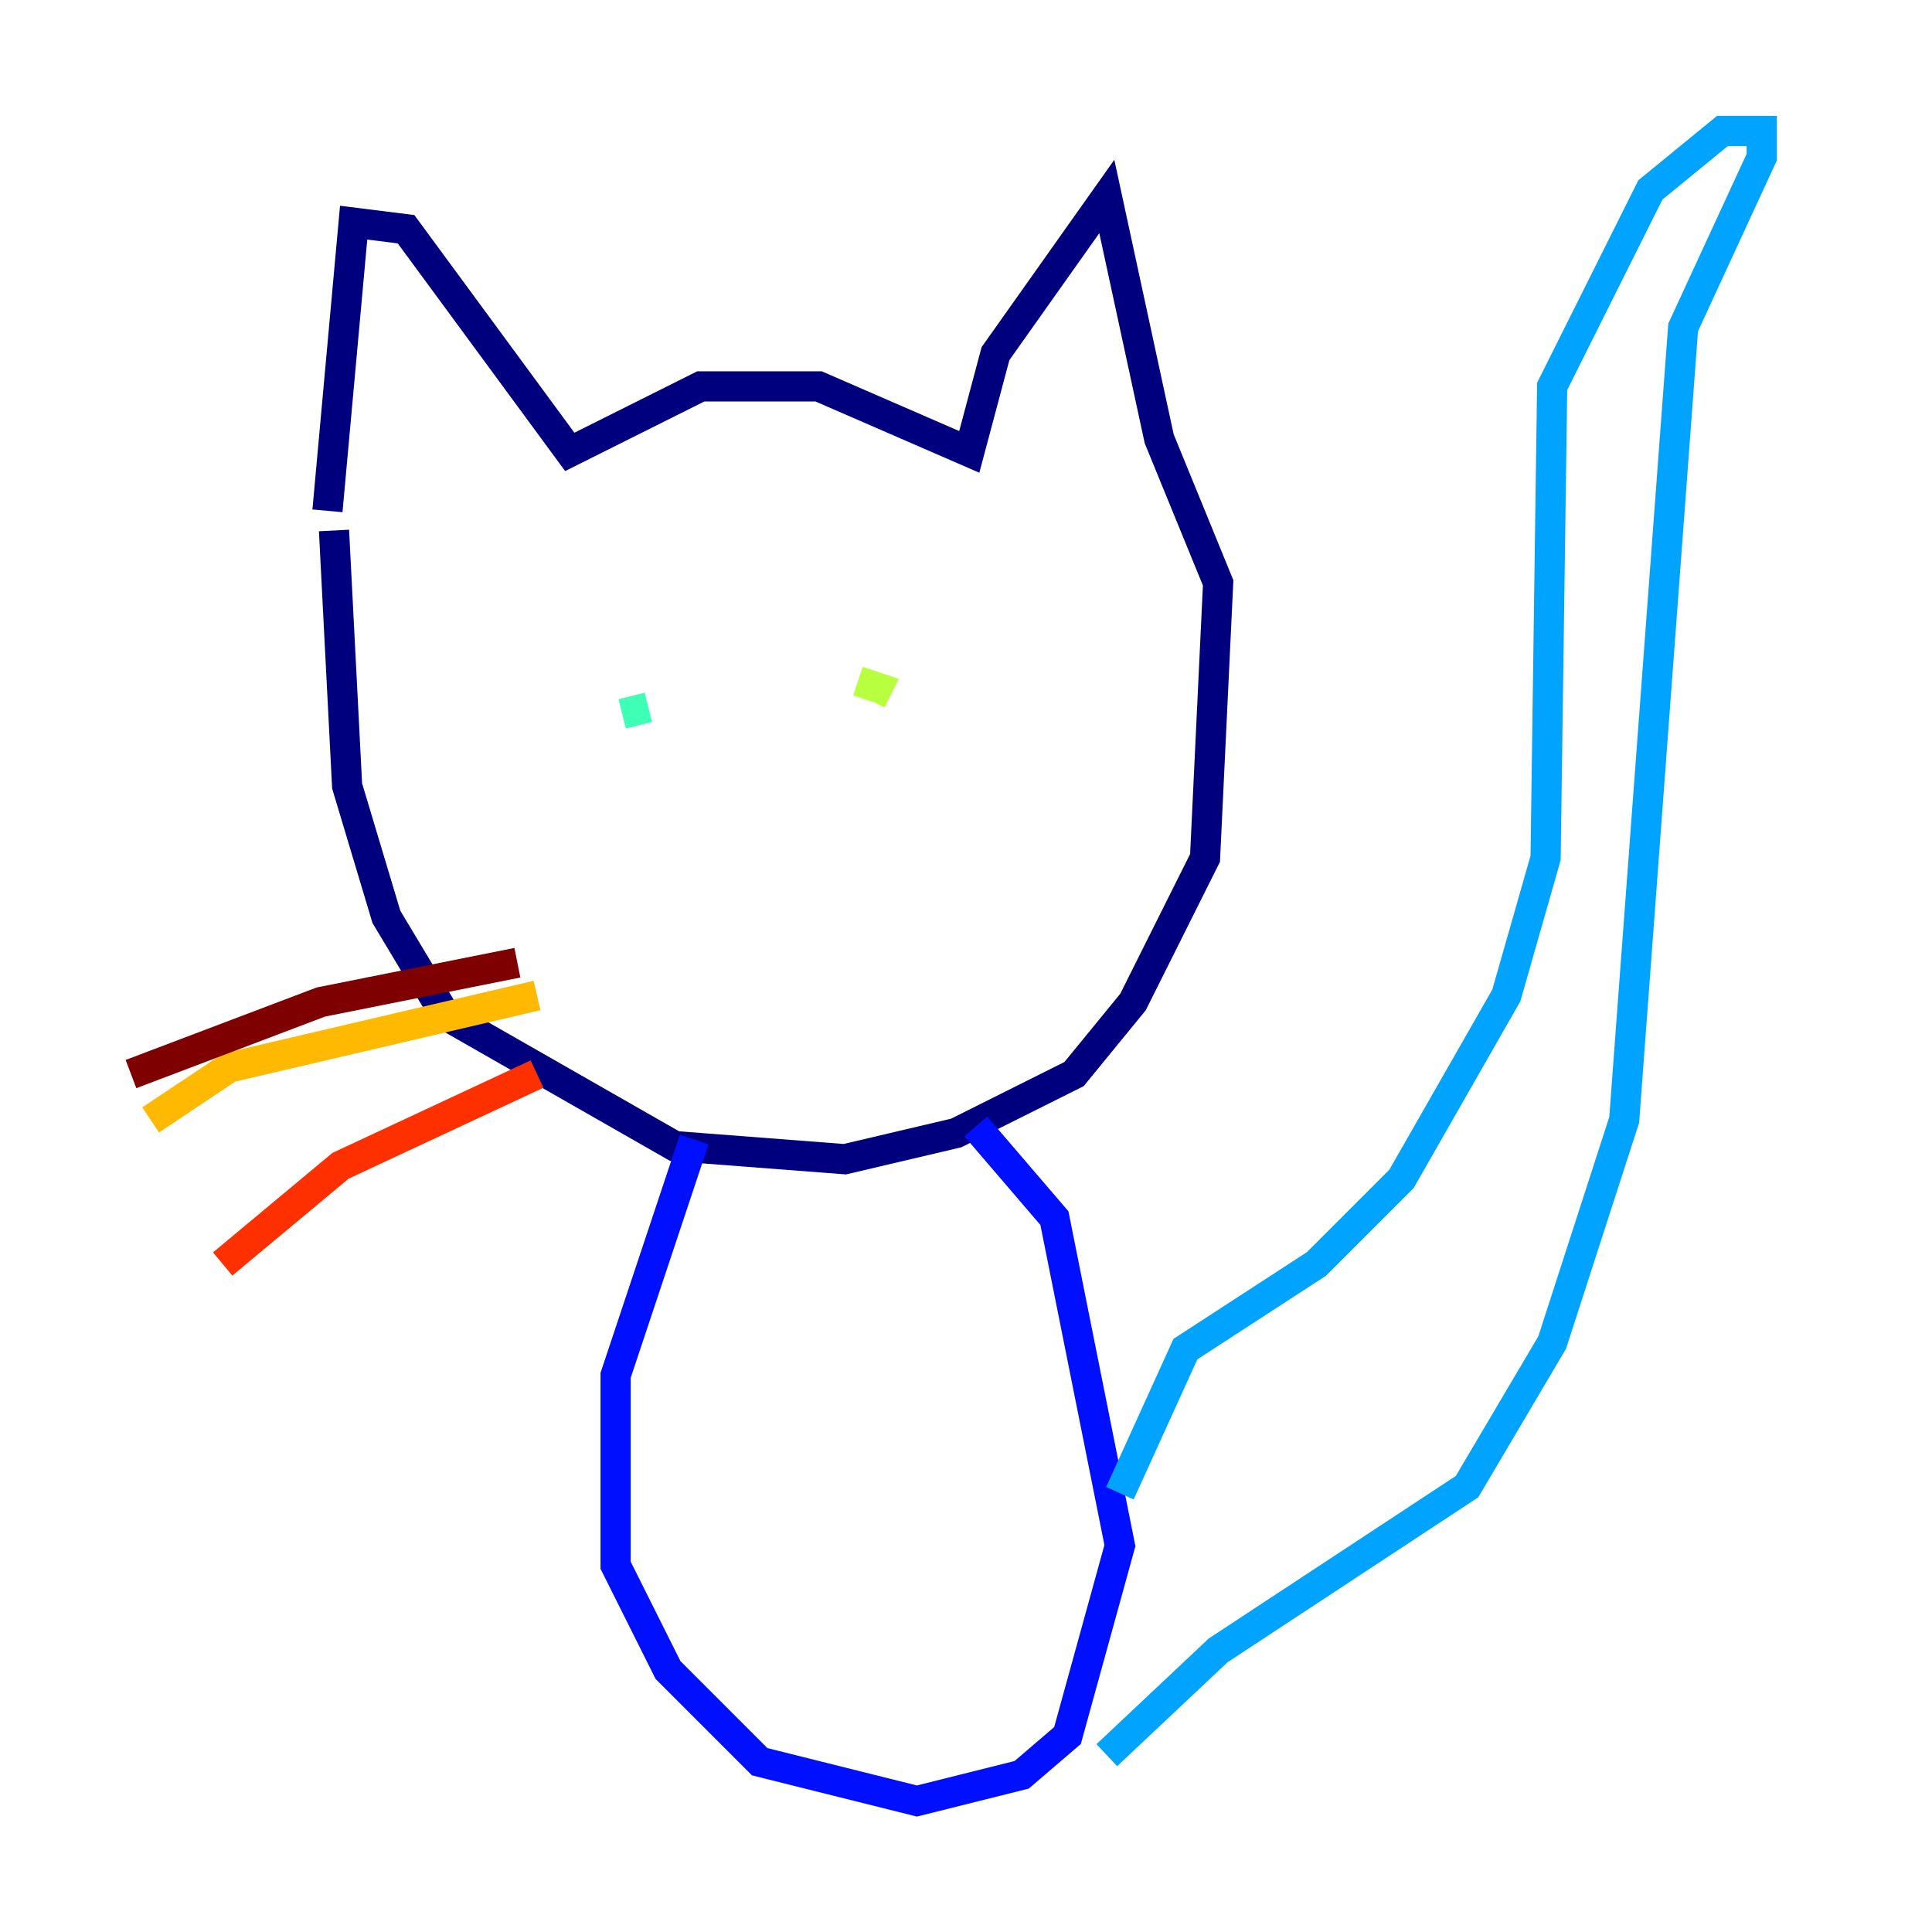 <?xml version="1.0" encoding="utf-8" ?>
<svg baseProfile="tiny" height="128" version="1.2" viewBox="0,0,128,128" width="128" xmlns="http://www.w3.org/2000/svg" xmlns:ev="http://www.w3.org/2001/xml-events" xmlns:xlink="http://www.w3.org/1999/xlink"><defs /><polyline fill="none" points="21.695,33.844 23.43,14.752 26.902,15.186 37.749,29.939 46.427,25.6 54.237,25.6 64.217,29.939 65.953,23.43 73.329,13.017 76.8,29.071 80.705,38.617 79.837,56.841 75.064,66.386 71.159,71.159 63.349,75.064 55.973,76.8 44.691,75.932 29.505,67.254 25.6,60.746 22.997,52.068 22.129,35.146" stroke="#00007f" stroke-width="2" /><polyline fill="none" points="45.993,75.498 40.786,91.119 40.786,103.702 44.258,110.644 50.332,116.719 60.746,119.322 67.688,117.586 70.725,114.983 74.197,102.4 69.858,80.705 64.651,74.63" stroke="#0010ff" stroke-width="2" /><polyline fill="none" points="74.197,98.929 78.536,89.383 87.214,83.742 92.854,78.102 99.797,65.953 102.4,56.841 102.834,25.6 109.342,12.583 114.115,8.678 116.719,8.678 116.719,10.414 111.512,21.695 107.607,74.197 102.834,88.949 97.193,98.495 80.705,109.342 73.329,116.285" stroke="#00a4ff" stroke-width="2" /><polyline fill="none" points="41.22,47.295 42.956,46.861" stroke="#3fffb7" stroke-width="2" /><polyline fill="none" points="56.841,45.125 58.142,45.559 57.709,46.427" stroke="#b7ff3f" stroke-width="2" /><polyline fill="none" points="35.58,65.953 15.186,70.725 9.98,74.197" stroke="#ffb900" stroke-width="2" /><polyline fill="none" points="35.58,71.159 22.563,77.234 14.752,83.742" stroke="#ff3000" stroke-width="2" /><polyline fill="none" points="34.278,63.783 21.261,66.386 8.678,71.159" stroke="#7f0000" stroke-width="2" /></svg>